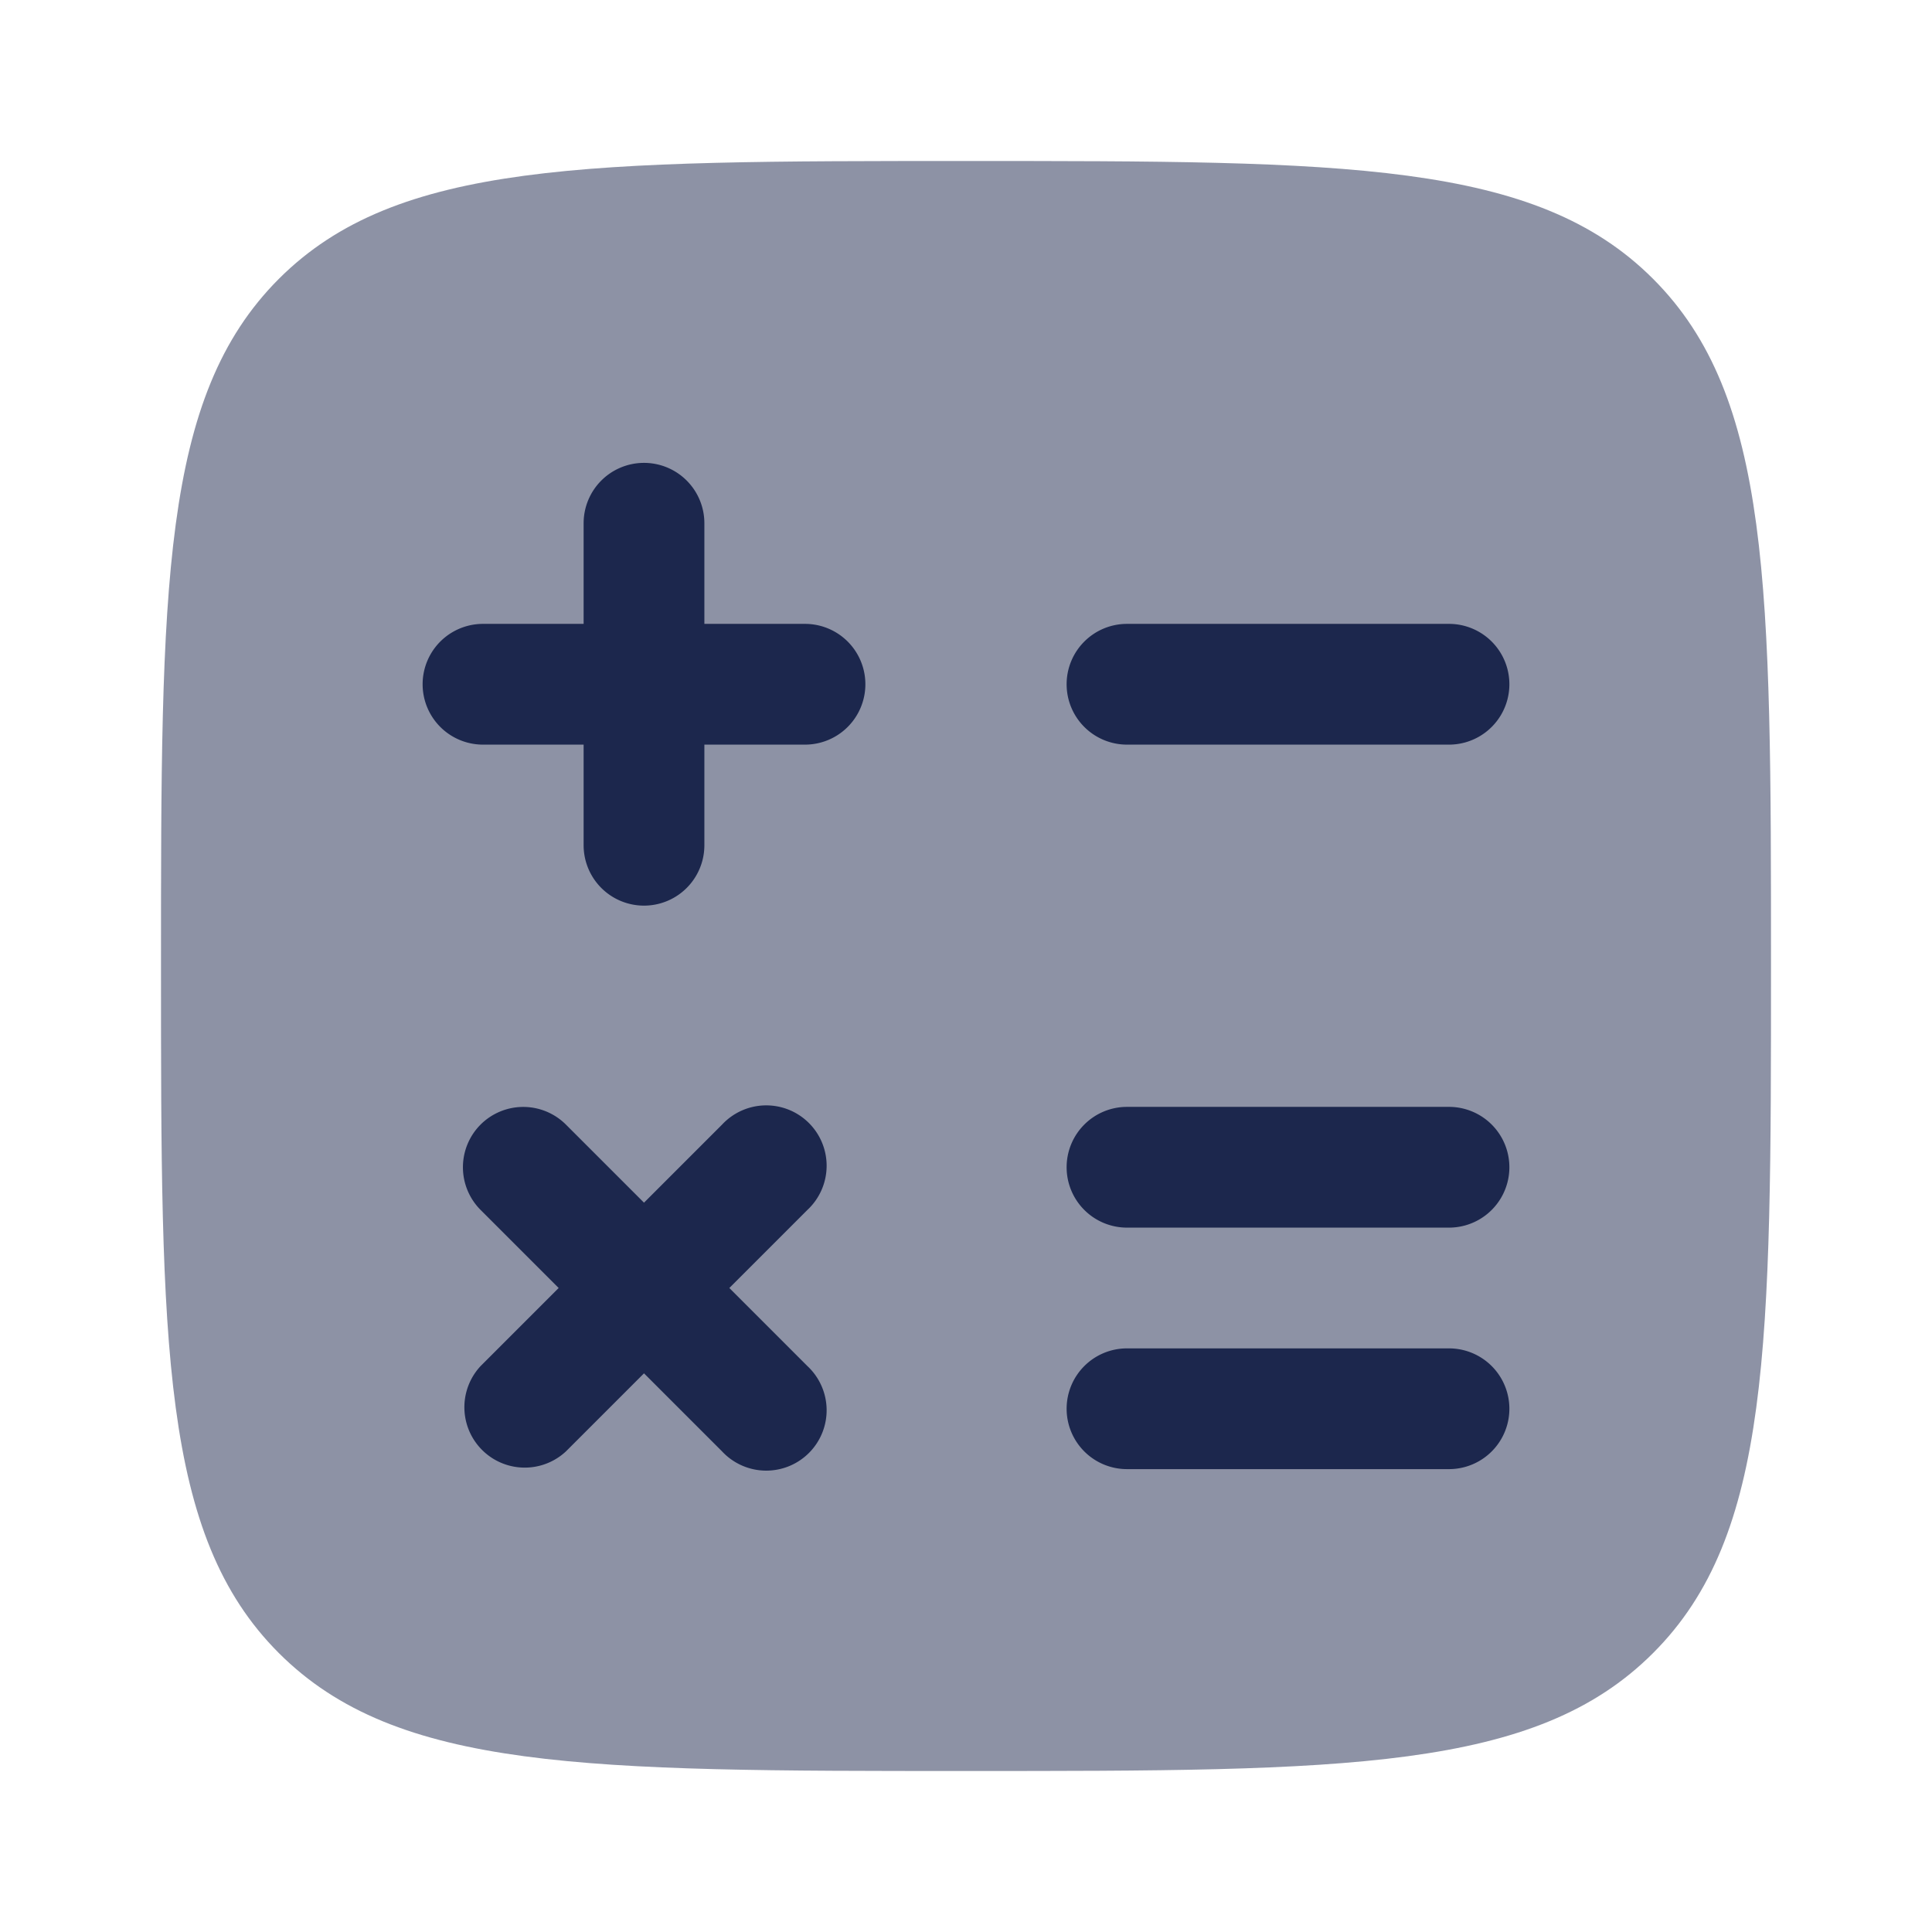 <svg xmlns="http://www.w3.org/2000/svg" width="24" height="24" fill="none">
  <g fill="#1C274D">
    <path d="M3.464 20.535C4.93 22 7.286 22 12 22c4.714 0 7.071 0 8.535-1.465C22 19.072 22 16.714 22 12s0-7.071-1.465-8.536C19.072 2 16.714 2 12 2S4.929 2 3.464 3.464C2 4.93 2 7.286 2 12c0 4.714 0 7.071 1.464 8.535Z" opacity=".5"/>
    <path fill-rule="evenodd" d="M8 5.75a.75.75 0 0 1 .75.75v1.25H10a.75.75 0 0 1 0 1.5H8.75v1.25a.75.75 0 0 1-1.5 0V9.25H6a.75.75 0 0 1 0-1.5h1.25V6.5A.75.75 0 0 1 8 5.75Zm5.25 2.75a.75.75 0 0 1 .75-.75h4a.75.75 0 0 1 0 1.5h-4a.75.75 0 0 1-.75-.75Zm0 6a.75.75 0 0 1 .75-.75h4a.75.75 0 0 1 0 1.5h-4a.75.75 0 0 1-.75-.75Zm-7.28-.53a.75.75 0 0 1 1.06 0l.97.97.97-.97a.75.75 0 1 1 1.06 1.06l-.97.97.97.97a.75.75 0 1 1-1.06 1.06L8 17.06l-.97.97a.75.75 0 0 1-1.06-1.06l.97-.97-.97-.97a.75.75 0 0 1 0-1.06Zm7.28 3.53a.75.75 0 0 1 .75-.75h4a.75.75 0 0 1 0 1.5h-4a.75.75 0 0 1-.75-.75Z" clip-rule="evenodd"/>
  </g>
</svg>
